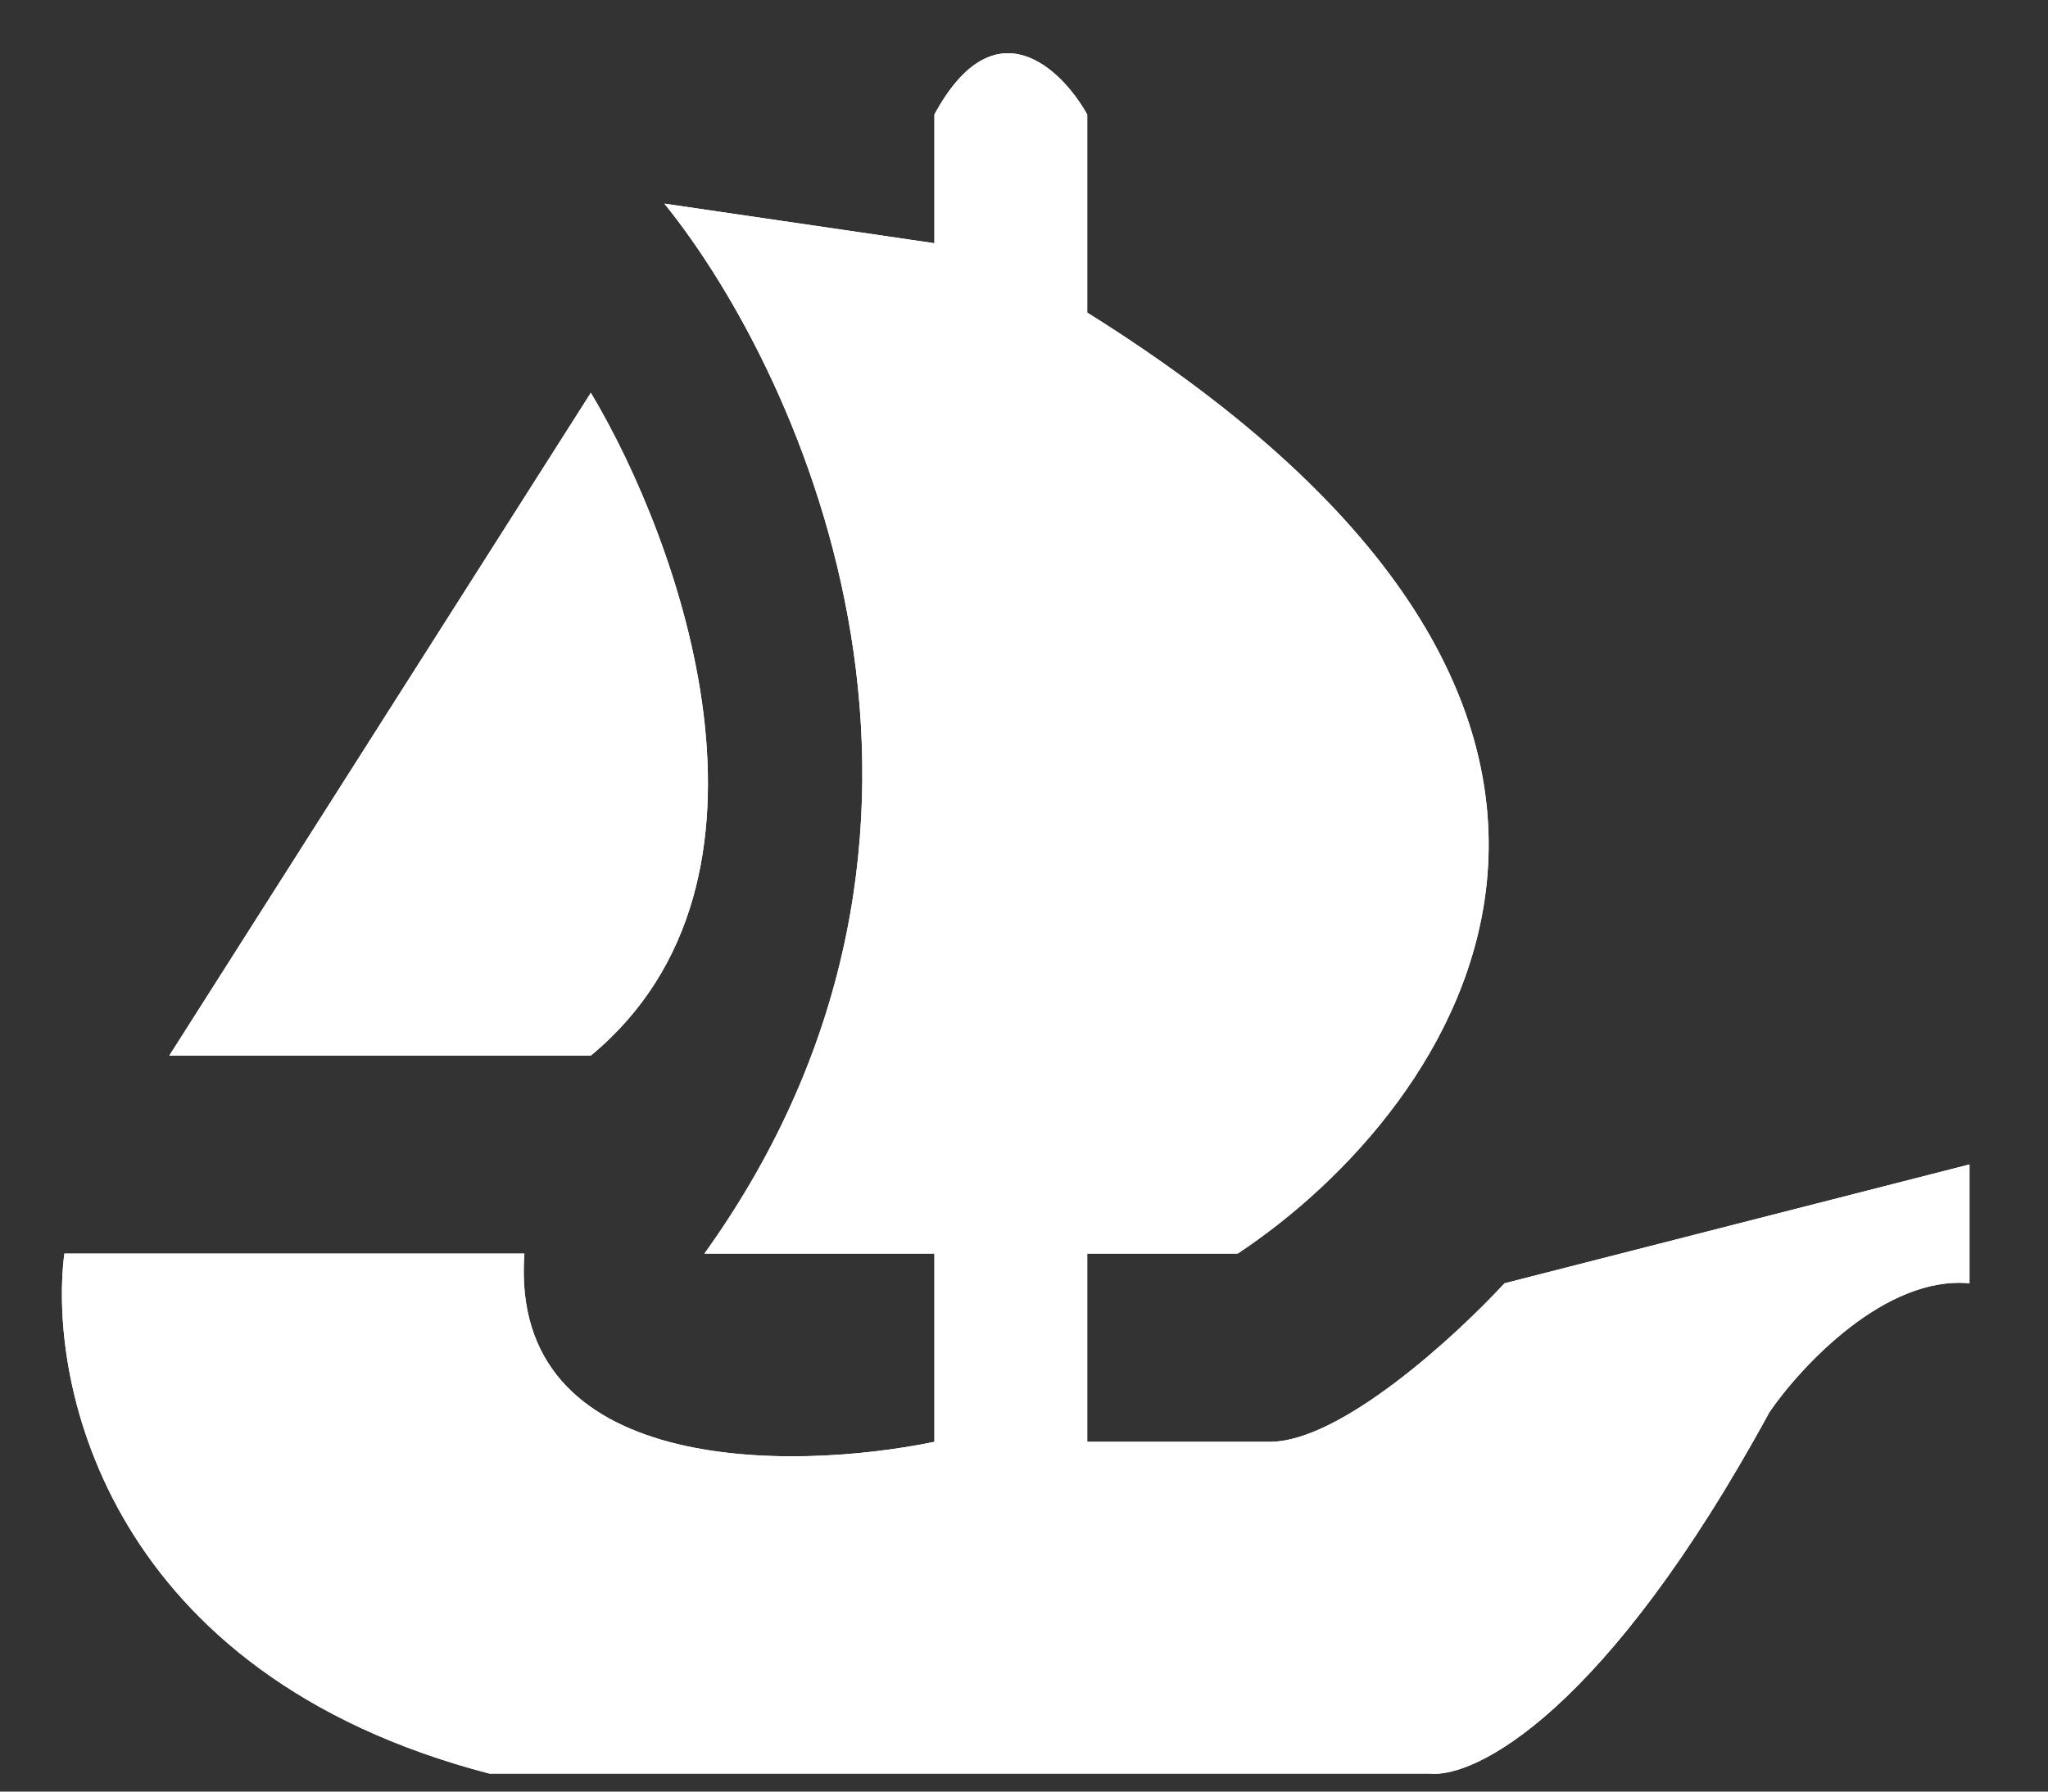 <svg width="24" height="21" viewBox="0 0 24 21" fill="none" xmlns="http://www.w3.org/2000/svg">
<rect x="0" y="0" width="24" height="21" fill="#333333" stroke="none"/>
<path d="M8.255 14.694C11.818 9.725 9.427 4.419 7.786 2.387L10.95 2.851V1.342C11.653 0.042 12.437 0.8 12.741 1.342V3.664C20.315 8.401 17.072 12.991 14.504 14.694H12.741V16.9H14.881C15.712 16.9 17.06 15.661 17.631 15.042L23.08 13.649V15.042C22.096 14.949 21.108 16.01 20.736 16.552C18.814 20.081 17.279 20.847 16.752 20.789H5.735C1.281 19.628 0.559 16.242 0.754 14.694H6.145C5.958 17.295 9.27 17.248 10.95 16.9V14.694H8.255Z" fill="white"/>
<path d="M8.255 14.694C11.818 9.725 9.427 4.419 7.786 2.387L10.95 2.851V1.342C11.653 0.042 12.437 0.8 12.741 1.342V3.664C20.315 8.401 17.072 12.991 14.504 14.694H12.741V16.9H14.881C15.712 16.9 17.06 15.661 17.631 15.042L23.08 13.649V15.042C22.096 14.949 21.108 16.01 20.736 16.552C18.814 20.081 17.279 20.847 16.752 20.789H5.735C1.281 19.628 0.559 16.242 0.754 14.694H6.145C5.958 17.295 9.27 17.248 10.95 16.9V14.694H8.255Z" fill="white"/>
<path d="M6.924 12.373C9.409 10.314 7.96 6.336 6.924 4.604L1.984 12.373H6.924Z" fill="white"/>
<path d="M6.924 12.373C9.409 10.314 7.96 6.336 6.924 4.604L1.984 12.373H6.924Z" fill="white"/>
</svg>
